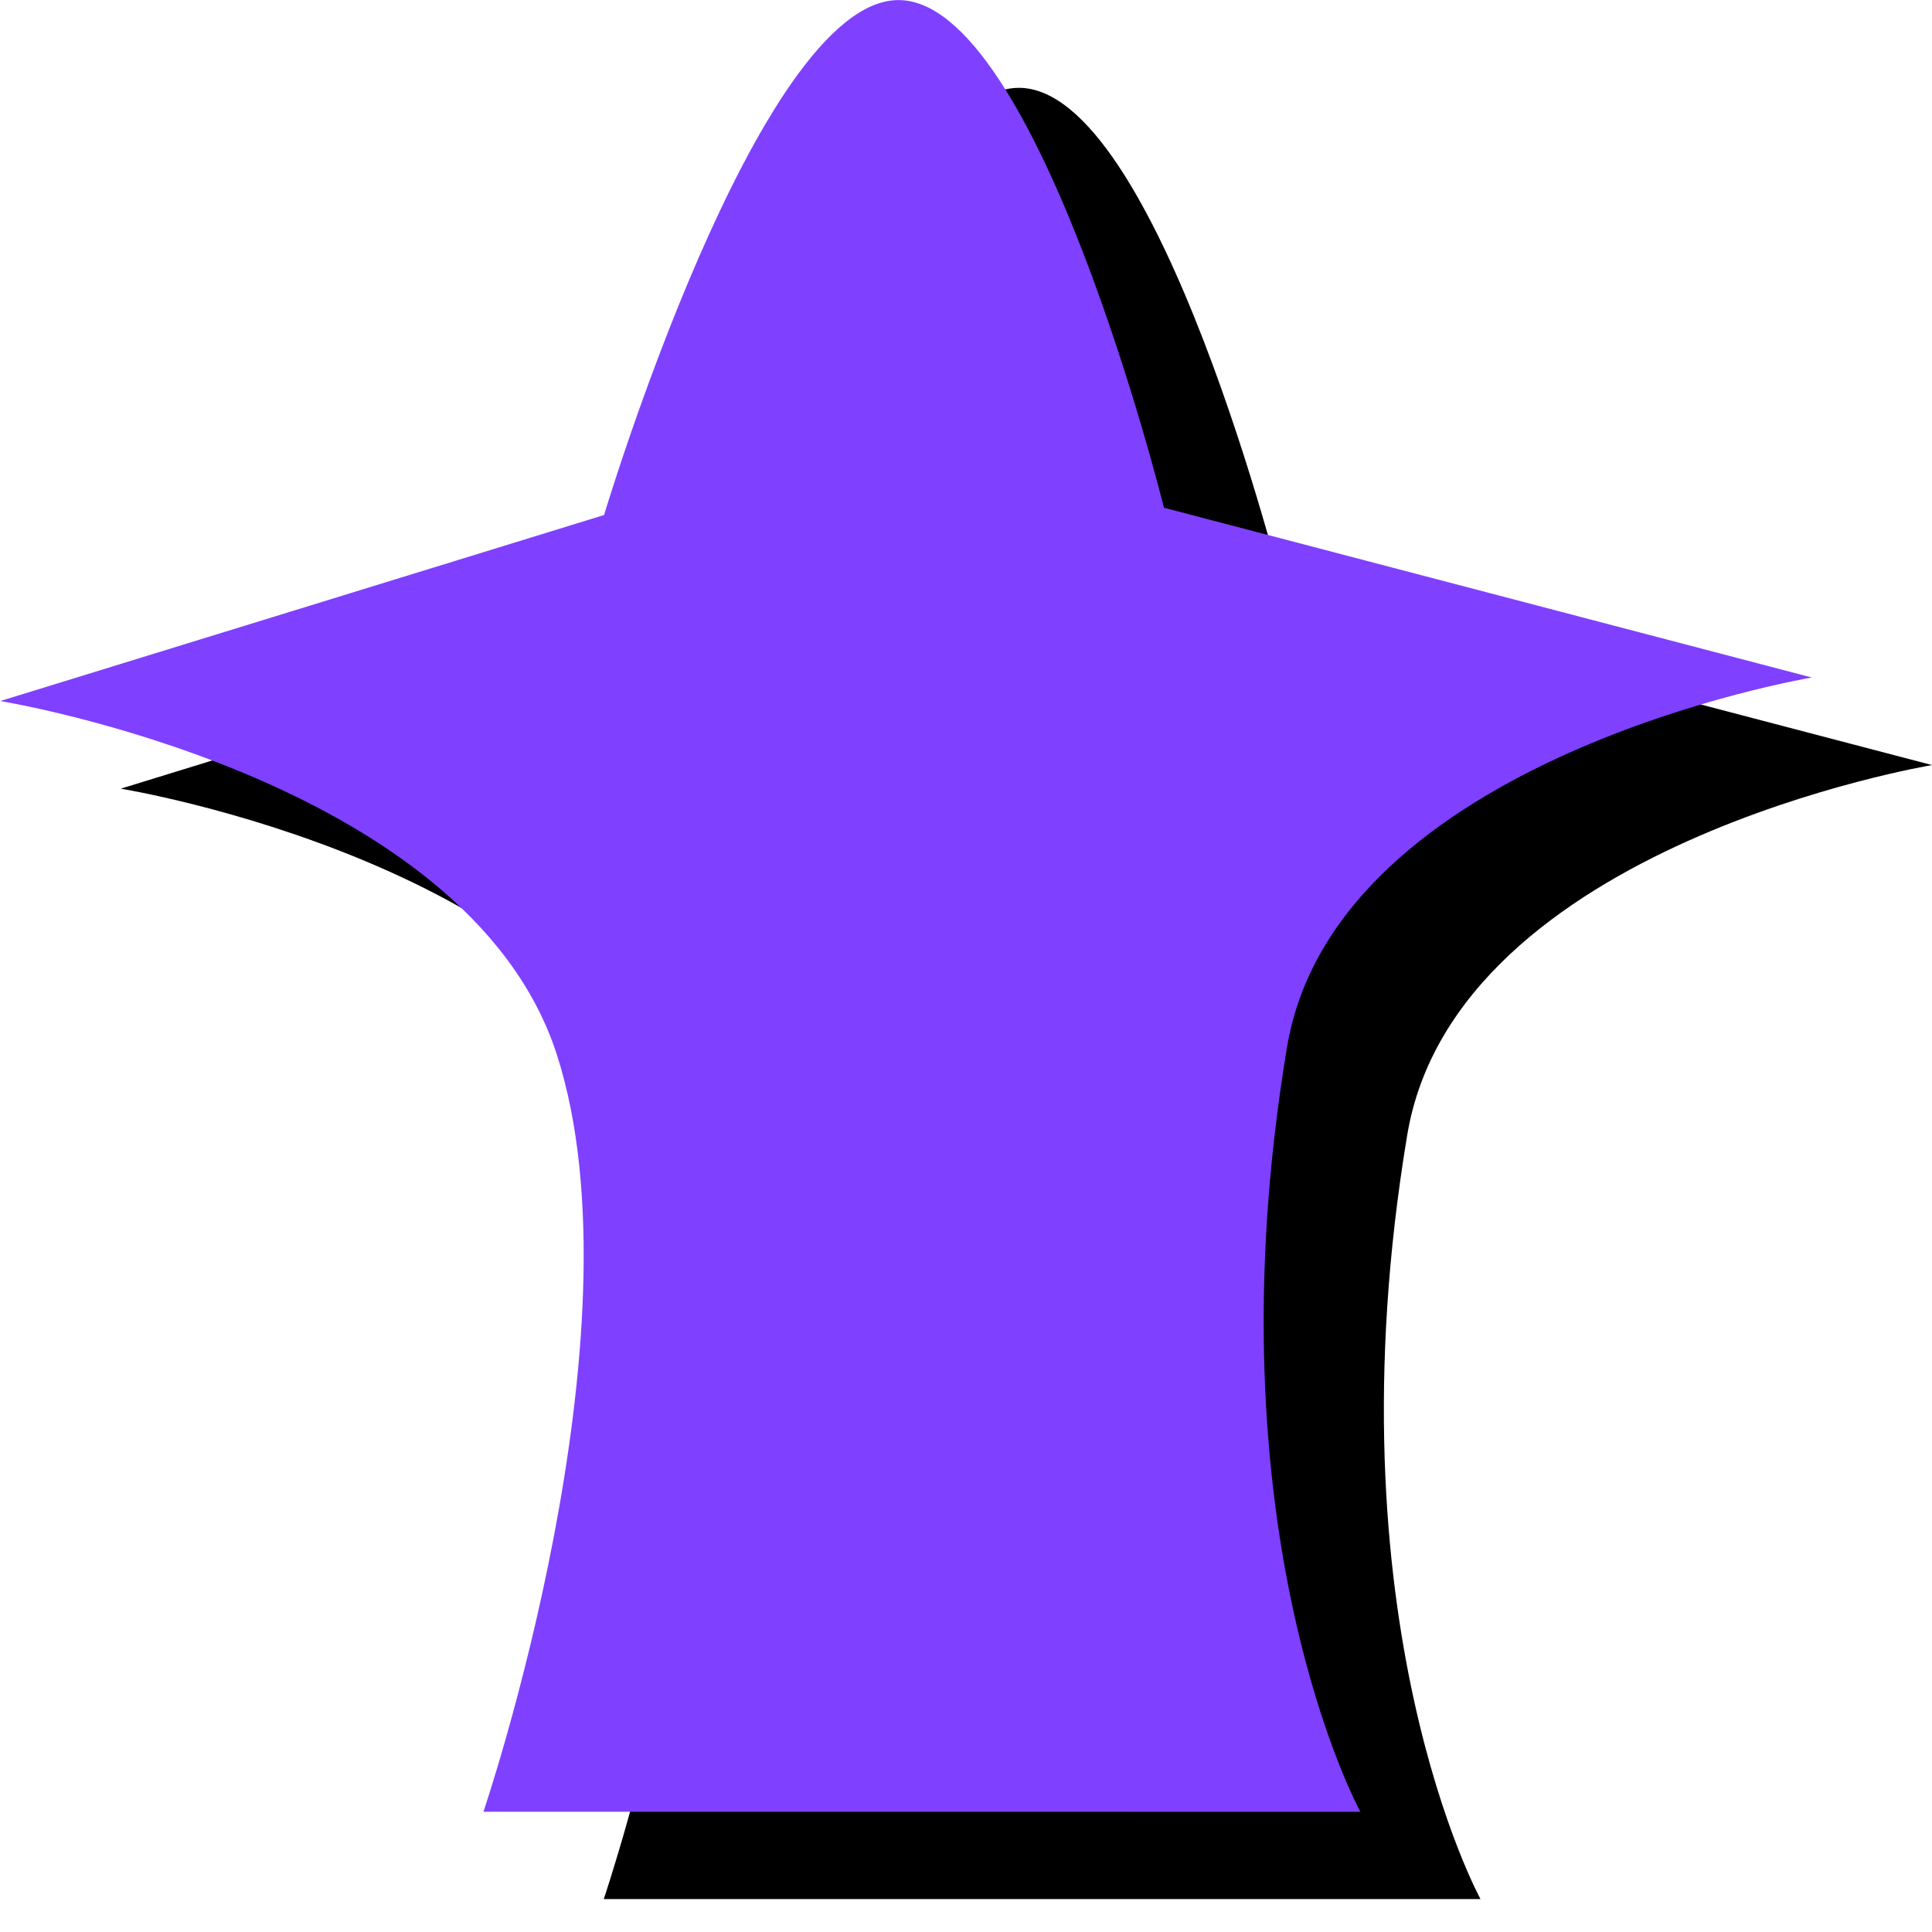 <?xml version="1.0" encoding="UTF-8" standalone="no"?>
<!-- Created with Inkscape (http://www.inkscape.org/) -->
<svg
   xmlns:dc="http://purl.org/dc/elements/1.1/"
   xmlns:cc="http://web.resource.org/cc/"
   xmlns:rdf="http://www.w3.org/1999/02/22-rdf-syntax-ns#"
   xmlns:svg="http://www.w3.org/2000/svg"
   xmlns="http://www.w3.org/2000/svg"
   xmlns:sodipodi="http://inkscape.sourceforge.net/DTD/sodipodi-0.dtd"
   xmlns:inkscape="http://www.inkscape.org/namespaces/inkscape"
   width="32"
   height="32"
   id="svg7842"
   sodipodi:version="0.32"
   inkscape:version="0.43"
   version="1.0"
   sodipodi:docbase="/home/nili/proj/grt/data"
   sodipodi:docname="machine.svg"
   inkscape:export-filename="/home/nili/proj/grt/data/machine.png"
   inkscape:export-xdpi="90"
   inkscape:export-ydpi="90">
  <defs
     id="defs7844" />
  <sodipodi:namedview
     id="base"
     pagecolor="#ffffff"
     bordercolor="#666666"
     borderopacity="1.0"
     inkscape:pageopacity="0.0"
     inkscape:pageshadow="2"
     inkscape:zoom="11.6875"
     inkscape:cx="16"
     inkscape:cy="15.704675"
     inkscape:document-units="px"
     inkscape:current-layer="layer1"
     gridspacingx="2px"
     gridspacingy="2px"
     inkscape:grid-bbox="true"
     inkscape:grid-points="true"
     showgrid="true"
     inkscape:window-width="761"
     inkscape:window-height="538"
     inkscape:window-x="0"
     inkscape:window-y="0" />
  <g
     inkscape:label="Layer 1"
     inkscape:groupmode="layer"
     id="layer1">
    <path
       sodipodi:nodetypes="cscccsccscc"
       id="path8726"
       d="M 32,12.672 C 32,12.672 24.109,13.984 23.308,18.8 C 21.973,26.822 24.522,31.455 24.522,31.455 L 17.33,31.455 L 10,31.455 C 10,31.455 12.701,23.508 11.214,18.91 C 9.727,14.312 2,13.063 2,13.063 L 12,9.982 C 12,9.982 14.547,1.485 16.864,1.455 C 19.182,1.424 21.271,9.861 21.271,9.861 L 32,12.672 z "
       style="fill:#000000;fill-opacity:1;stroke:none;stroke-width:70.866;stroke-linejoin:round;stroke-miterlimit:4" />
    <path
       transform="matrix(1.948,-0.252,0.241,2.04,-6.883,-4.562)"
       style="fill:#8040ff;fill-opacity:1;stroke:none;stroke-width:70.866;stroke-linejoin:round;stroke-miterlimit:4"
       d="M 17.711,9.925 C 17.711,9.925 13.642,10.066 12.949,12.341 C 11.796,16.132 12.808,18.529 12.808,18.529 L 9.171,18.079 L 5.464,17.621 C 5.464,17.621 7.304,13.952 6.827,11.639 C 6.349,9.325 2.516,8.239 2.516,8.239 L 7.757,7.376 C 7.757,7.376 9.552,3.432 10.726,3.562 C 11.9,3.692 12.453,7.897 12.453,7.897 L 17.711,9.925 z "
       id="path7850"
       sodipodi:nodetypes="cscccsccscc" />
  </g>
</svg>
